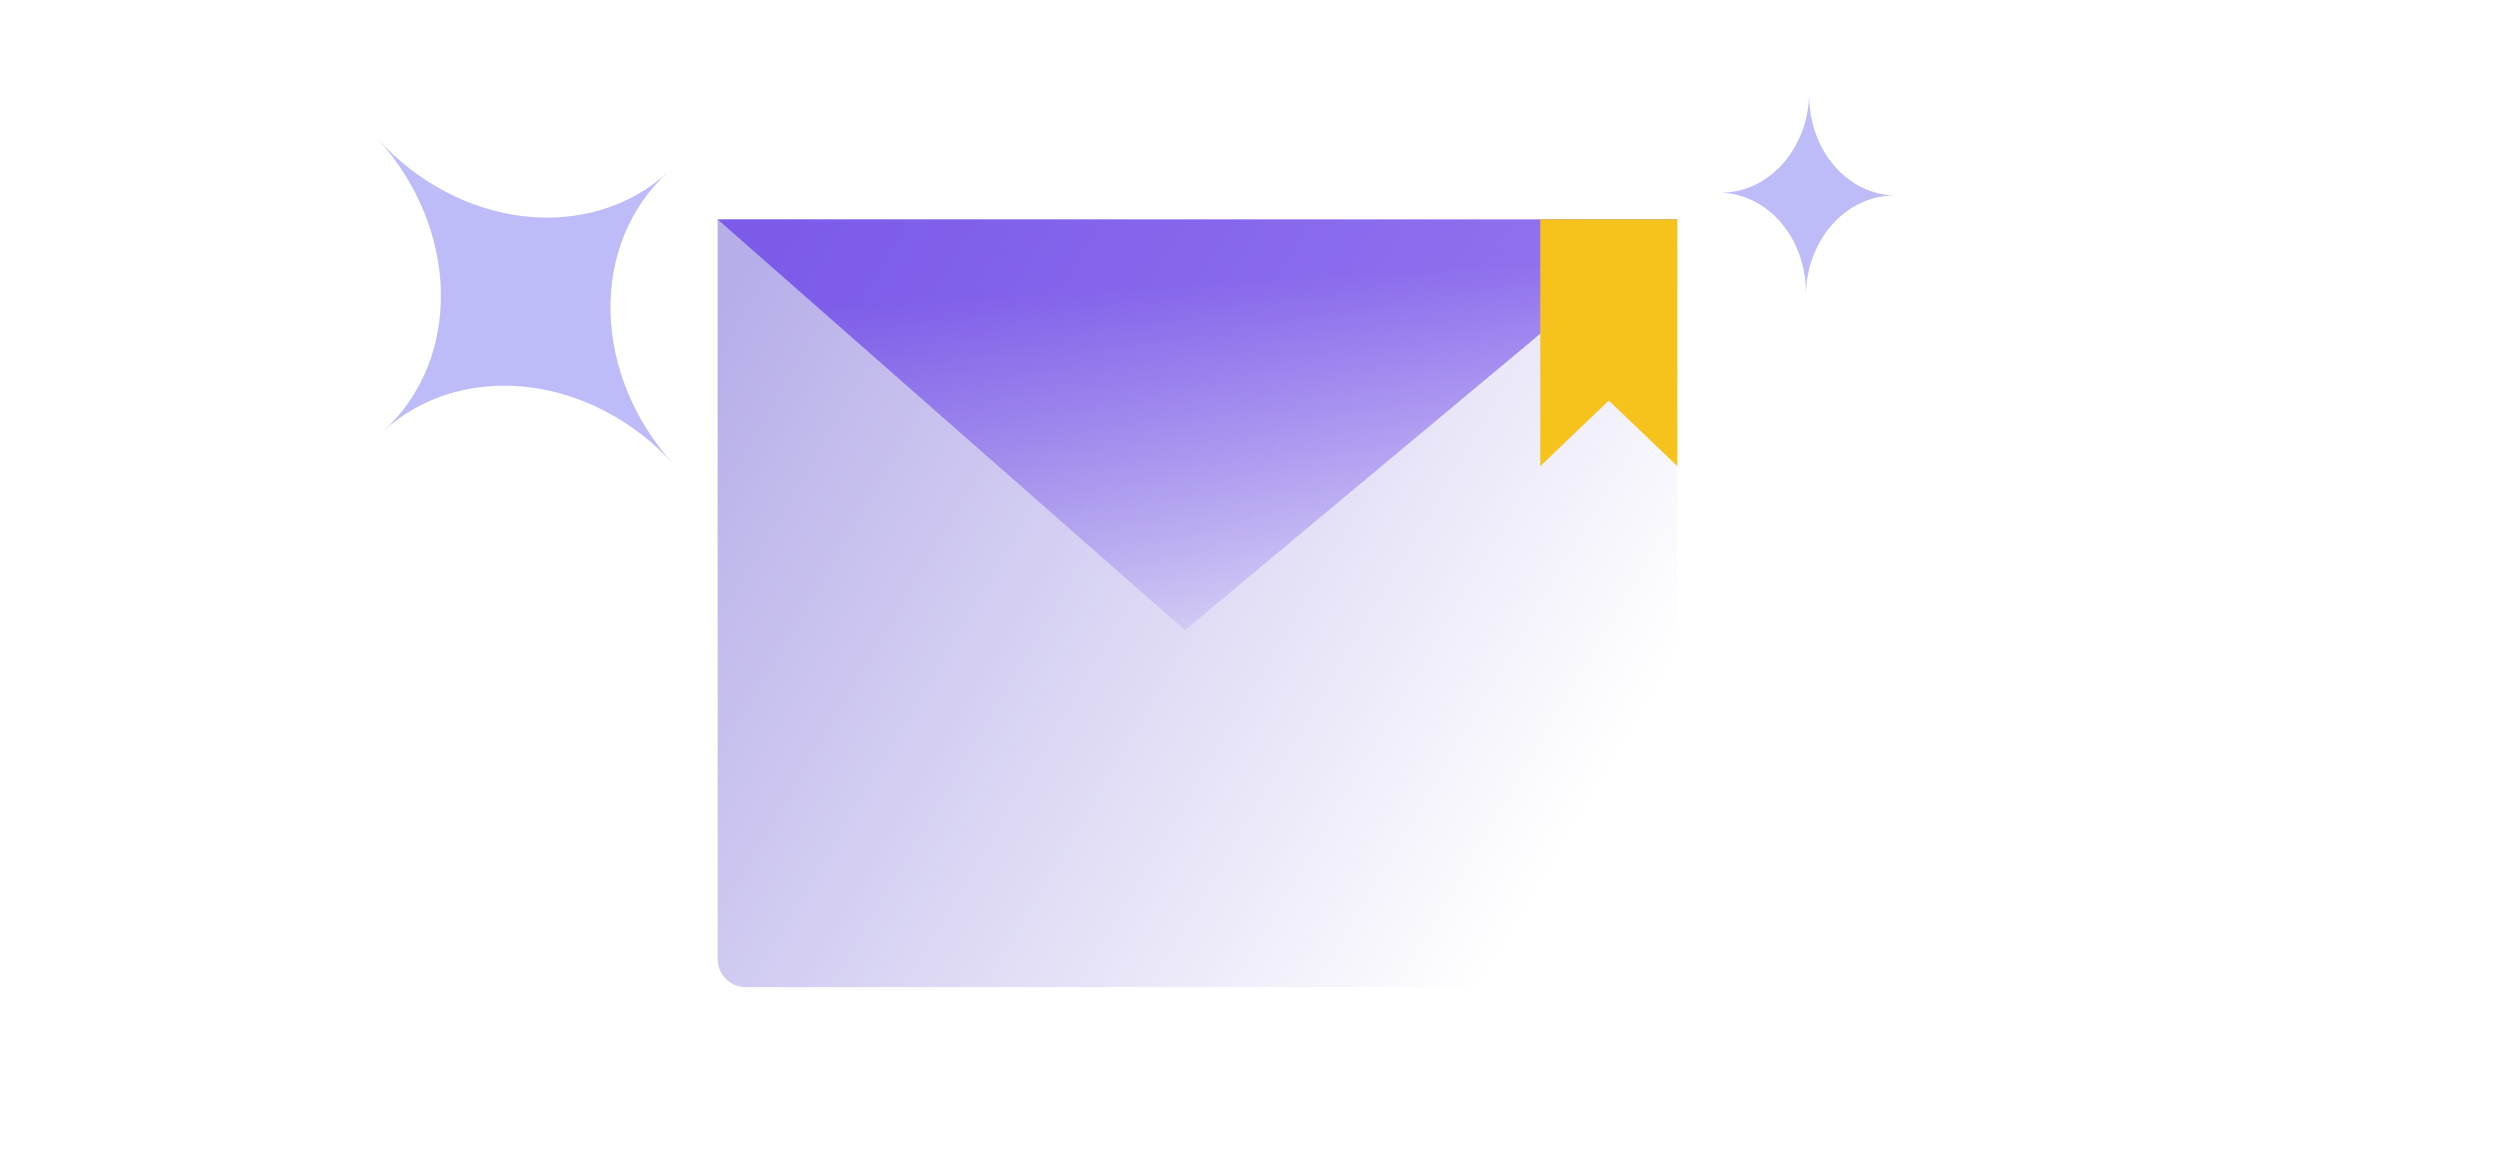 <svg width="178" height="82" viewBox="0 0 178 82" fill="none" xmlns="http://www.w3.org/2000/svg">
<g clip-path="url(#clip0_12292_29624)">
<path opacity="0.5" d="M119.428 15.619H51.095V68.286C51.095 69.39 51.99 70.286 53.095 70.286H117.428C118.533 70.286 119.428 69.39 119.428 68.286V15.619Z" fill="url(#paint0_linear_12292_29624)"/>
<path opacity="0.6" d="M84.366 44.871L51.095 15.619H119.428L84.366 44.871Z" fill="url(#paint1_linear_12292_29624)"/>
<path d="M119.428 33.191L114.547 28.52L109.666 33.191V22.453V15.619H119.428V33.191Z" fill="#F6C21C"/>
</g>
<path d="M47.939 33.03C46.559 31.512 44.93 30.248 43.147 29.308C41.364 28.369 39.461 27.773 37.546 27.554C35.631 27.335 33.742 27.498 31.988 28.033C30.233 28.568 28.647 29.465 27.319 30.673C30 28.234 31.464 24.677 31.389 20.786C31.314 16.894 29.706 12.987 26.918 9.922C29.706 12.987 33.444 14.956 37.311 15.399C41.178 15.841 44.857 14.719 47.538 12.279C44.857 14.719 43.393 18.275 43.468 22.166C43.543 26.058 45.151 29.965 47.939 33.03Z" fill="#BEBBF9"/>
<path d="M128.58 20.963C128.595 20.025 128.449 19.093 128.149 18.222C127.849 17.35 127.401 16.555 126.832 15.882C126.262 15.209 125.582 14.672 124.829 14.3C124.077 13.929 123.267 13.731 122.446 13.718C124.104 13.745 125.706 13.018 126.9 11.697C128.094 10.377 128.782 8.571 128.813 6.676C128.782 8.571 129.411 10.398 130.561 11.757C131.712 13.116 133.289 13.895 134.947 13.922C133.289 13.895 131.687 14.621 130.493 15.942C129.299 17.262 128.611 19.069 128.58 20.963Z" fill="#BEBBF9"/>
<defs>
<linearGradient id="paint0_linear_12292_29624" x1="46.214" y1="30.262" x2="107.628" y2="66.527" gradientUnits="userSpaceOnUse">
<stop stop-color="#6D5DD3"/>
<stop offset="1" stop-color="#6D5DD3" stop-opacity="0"/>
</linearGradient>
<linearGradient id="paint1_linear_12292_29624" x1="81.912" y1="20.402" x2="83.721" y2="49.674" gradientUnits="userSpaceOnUse">
<stop stop-color="#5423E7"/>
<stop offset="1" stop-color="#5423E7" stop-opacity="0"/>
</linearGradient>
<clipPath id="clip0_12292_29624">
<rect width="68.333" height="54.667" fill="white" transform="translate(51.095 15.619)"/>
</clipPath>
</defs>
</svg>
